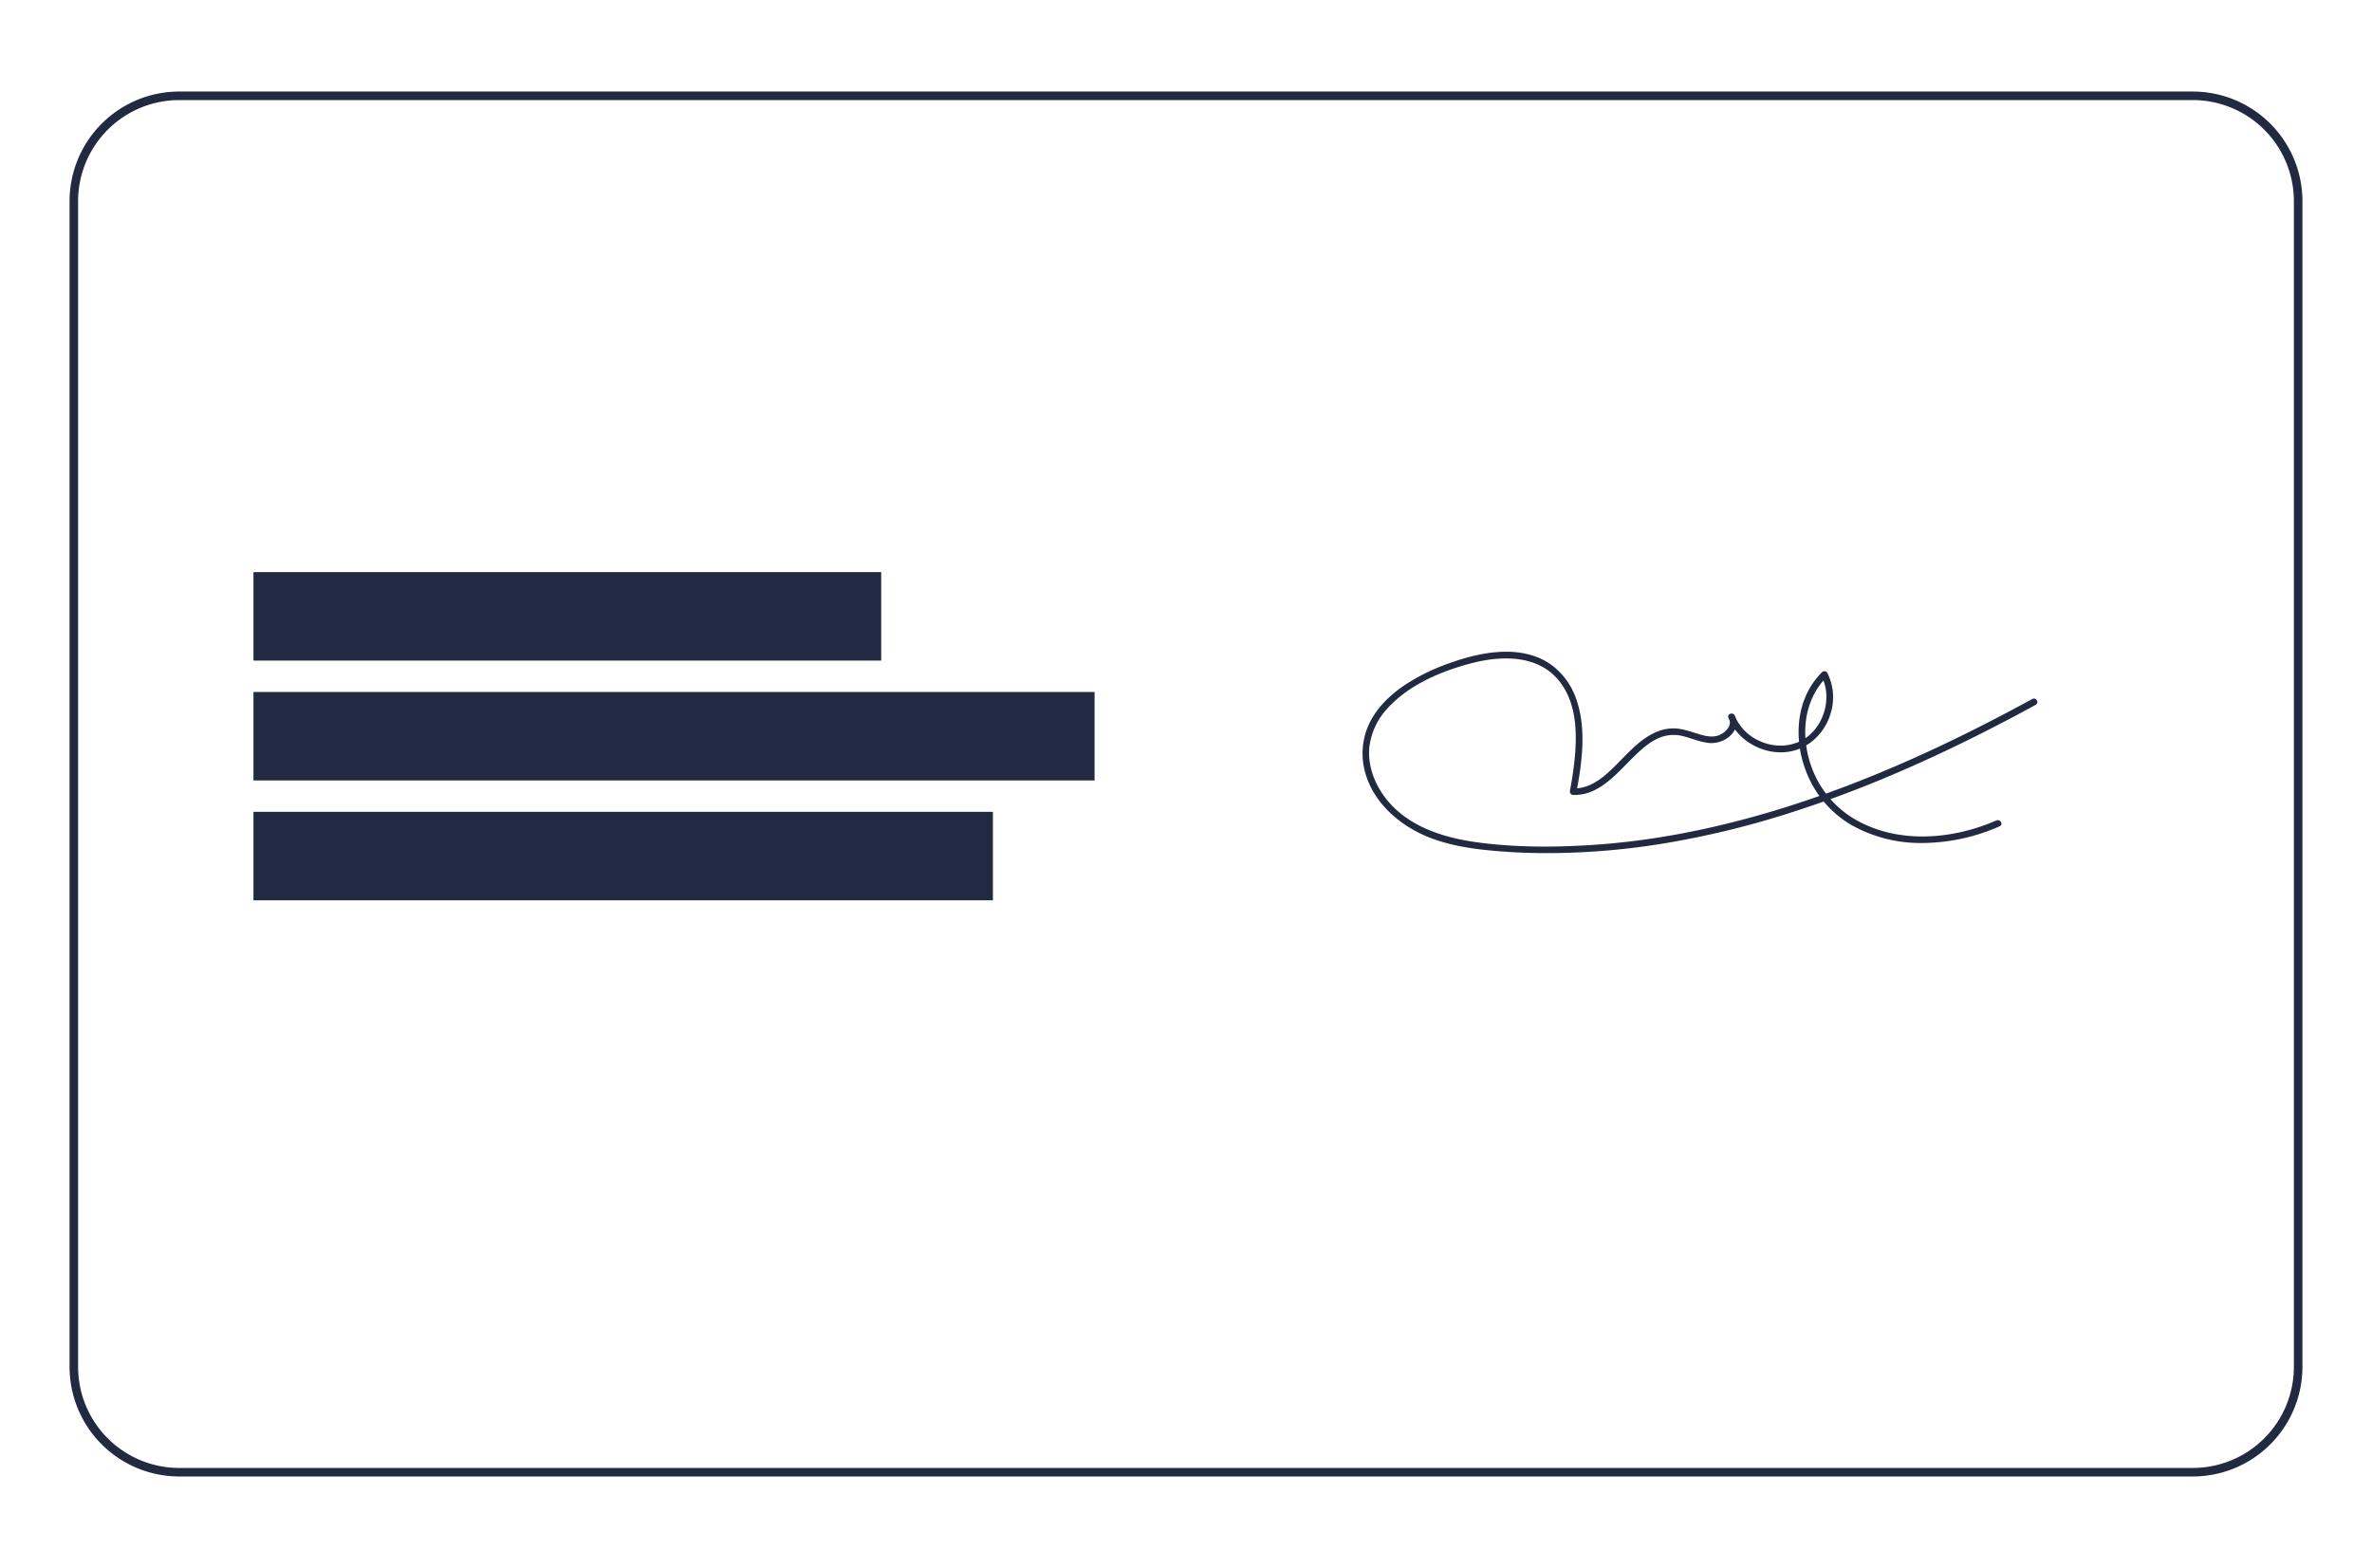 <svg id="id_card" data-name="id card" xmlns="http://www.w3.org/2000/svg" viewBox="0 0 1061.15 701.64"><defs><style>.cls-1{fill:none;stroke:#222a41;stroke-miterlimit:10;stroke-width:3px;}.cls-2{fill:#222a41;}</style></defs><path class="cls-1" d="M981,42.86H80.14A47.12,47.12,0,0,0,33,90V611.66a47.12,47.12,0,0,0,47.12,47.11H981a47.11,47.11,0,0,0,47.11-47.11V90A47.12,47.12,0,0,0,981,42.86Z"/><path class="cls-1" d="M981,659.18H80.15a47.58,47.58,0,0,1-47.53-47.53V90A47.58,47.58,0,0,1,80.14,42.46H981A47.58,47.58,0,0,1,1028.53,90V611.65A47.58,47.58,0,0,1,981,659.18ZM80.14,43.29A46.75,46.75,0,0,0,33.44,90V611.66a46.75,46.75,0,0,0,46.7,46.7H981a46.75,46.75,0,0,0,46.7-46.7V90A46.75,46.75,0,0,0,981,43.28Z"/><rect class="cls-2" x="113.39" y="256" width="280.83" height="39.59"/><rect class="cls-2" x="113.39" y="309.64" width="376.28" height="39.59"/><rect class="cls-2" x="113.39" y="363.27" width="330.8" height="39.59"/><path class="cls-2" d="M909.15,312.79c-30.84,16.85-62.7,32-95.9,43.62-32.8,11.48-67,19.55-101.73,21.73-17.1,1.07-34.61,1.06-51.6-1.36-15.73-2.24-32.06-7.78-41.39-21.49-4.18-6.15-6.66-13.51-5.93-21a30.85,30.85,0,0,1,8.32-17.54c9.49-10.33,23.64-16.35,37-19.88,13.83-3.67,30.78-4.08,40.21,8.64,8,10.75,7.45,25.68,5.83,38.3-.42,3.35-1,6.68-1.61,10a1.52,1.52,0,0,0,1.44,1.9c11.37.4,19.32-9.44,26.68-16.67,3.64-3.58,7.62-7.33,12.49-9.13a16.21,16.21,0,0,1,8.13-.87c4.19.67,8.06,2.6,12.26,3.25a12.44,12.44,0,0,0,10.73-3.1c2.57-2.41,3.76-6,1.88-9.2-.83-1.42-3.39-.48-2.74,1.15,3.84,9.68,14.09,15.9,24.43,15.49,10.71-.43,19.2-8.48,21.67-18.69a24.23,24.23,0,0,0-1.85-16.86,1.51,1.51,0,0,0-2.35-.3c-12.93,12.84-13,33.32-5.17,48.85a47,47,0,0,0,18.8,19.81,62.91,62.91,0,0,0,30.46,7.78,86.54,86.54,0,0,0,35.39-7.5c1.76-.77.24-3.36-1.52-2.59-18.28,8-40.69,10.34-59.16,1.62a44.78,44.78,0,0,1-19.61-17.41,46.7,46.7,0,0,1-6.72-23.71c0-9.18,3.06-18.19,9.65-24.73l-2.36-.3c4.16,8,2.13,18.47-4,25-6.38,6.77-16.45,7.69-24.56,3.56a21.16,21.16,0,0,1-10.21-10.78l-2.74,1.16c1.68,2.85-1,5.65-3.38,7-3.29,1.79-6.89.9-10.27-.13-3.56-1.08-7.1-2.43-10.88-2.47a18.85,18.85,0,0,0-7,1.26c-9.66,3.73-15.84,12.94-23.5,19.44-4.15,3.52-9,6.34-14.59,6.15l1.45,1.89c2.53-13.46,4.63-28.43,0-41.71a31.51,31.51,0,0,0-11.5-15.69c-6.3-4.44-14.14-5.92-21.73-5.62-8,.31-15.95,2.37-23.48,5.07A91.19,91.19,0,0,0,629,306.16c-5.81,3.84-11.15,8.62-14.8,14.6a31.31,31.31,0,0,0-4.38,20.47c2.2,16,15.29,27.92,29.74,33.56,8,3.14,16.59,4.66,25.13,5.57a261.29,261.29,0,0,0,26.83,1.38,322.46,322.46,0,0,0,53.9-4.51,396.75,396.75,0,0,0,52.76-12.67,521.25,521.25,0,0,0,51.17-19.05c16.8-7.22,33.27-15.21,49.46-23.74q6-3.15,11.9-6.39c1.69-.93.18-3.52-1.51-2.59Z"/></svg>